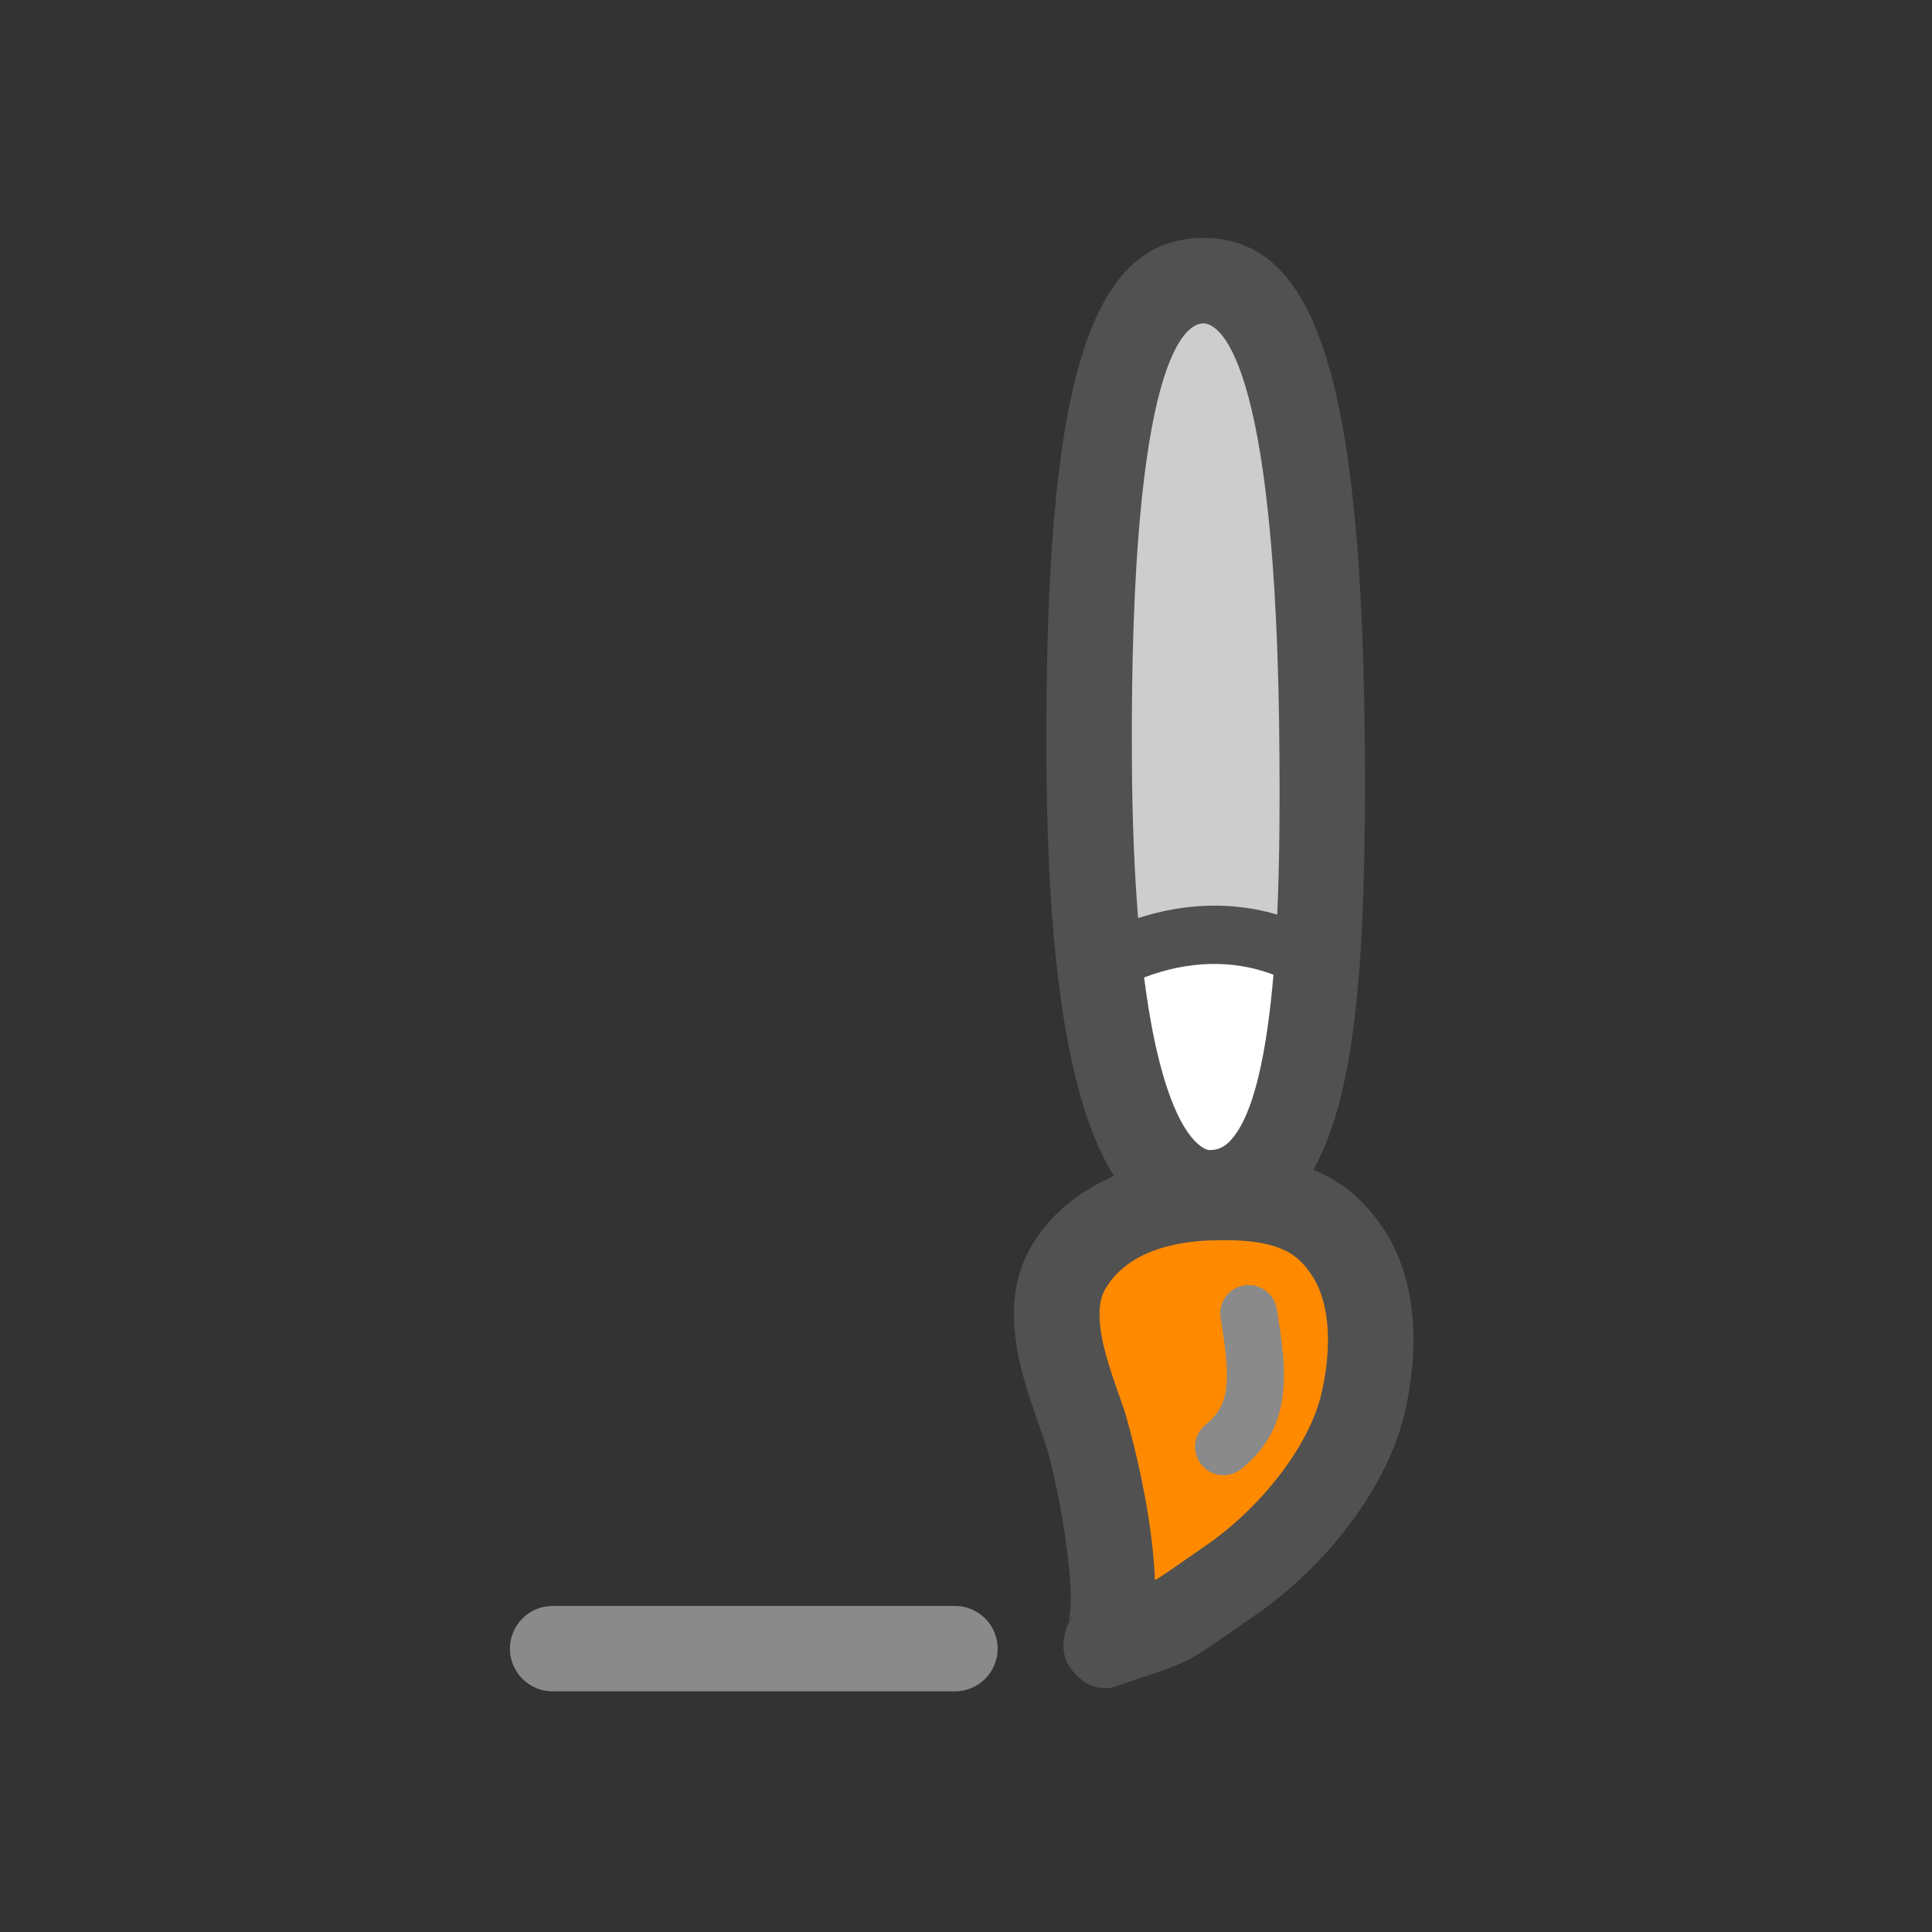 <?xml version="1.0" standalone="no"?><!DOCTYPE svg PUBLIC "-//W3C//DTD SVG 1.1//EN" "http://www.w3.org/Graphics/SVG/1.1/DTD/svg11.dtd"><svg class="icon" width="200px" height="200.00px" viewBox="0 0 1024 1024" version="1.1" xmlns="http://www.w3.org/2000/svg"><rect x="0" y="0" width="1024" height="1024" fill="#333333" stroke="none"/><path d="M733.438 651.526c-9.788-14.856-21.813-25.171-37.374-31.537 23.047-40.498 27.882-114.951 27.351-218.405-1.06-198.54-25.112-275.762-85.889-275.469-60.656 0.353-83.941 77.873-82.882 276.354 0.531 110.646 12.145 183.035 35.784 220.822-18.511 8.134-33.661 20.161-43.386 36.608-7.075 11.789-9.668 24.288-9.668 36.782 0 20.986 7.427 41.853 13.379 58.83l2.357 6.722c6.604 18.982 14.445 62.899 14.445 85.418 0 5.067-0.414 9.018-1.298 11.436l3.302-4.069c-6.308 7.841-8.255 20.515-2.478 28.709 5.777 8.251 14.68 13.322 24.17 10.139l8.49-2.888c27.882-9.372 30.182-10.139 48.279-22.872l15.384-10.669c40.144-27.233 71.86-69.56 80.938-107.876 9.079-38.791 5.245-73.63-10.904-98.035z" fill="#515151" /><path d="M637.821 171.387c6.483 0 39.143 10.907 40.32 230.433 0.118 20.336 0.235 51.11-1.177 82.94-23.521-6.954-48.635-6.248-73.746 1.829-1.886-23.463-3.124-50.993-3.302-84.355-1.119-213.986 28.71-230.786 37.906-230.846z" fill="#cdcdcd" /><path d="M674.96 516.592c-3.362 39.439-10.081 75.336-23.463 88.602-3.184 3.124-6.308 4.421-10.729 4.362-0.293 0-22.929-1.943-34.365-91.487 23.696-9.021 47.159-9.55 68.557-1.476z" fill="#FFFFFF" /><path d="M700.246 739.183c-6.365 27.001-31.947 60.245-62.25 80.761l-16.033 11.143c-4.244 2.946-7.075 4.832-9.846 6.423-1.416-41.204-15.915-89.366-16.211-90.071l-2.475-7.075c-4.717-13.322-10.669-30.182-10.669-43.622 0-5.245 0.885-9.903 3.124-13.675 11.789-19.808 36.373-24.819 54.879-25.585h0.06c38.141-1.533 47.395 7.663 54.761 18.924 5.424 8.251 8.255 20.041 8.255 33.834 0.002 8.959-1.178 18.805-3.596 28.942z" fill="#ff8a00" /><path d="M659.456 681.297c-8.255 1.295-13.853 9.076-12.499 17.27 5.07 31.658 5.777 45.568-7.898 56.473-6.483 5.188-7.545 14.677-2.357 21.164 5.188 6.544 14.677 7.602 21.161 2.417 28.826-22.932 23.759-54.411 18.864-84.829-1.296-8.194-9.077-13.794-17.271-12.495zM506.129 851.188c12.499 0 22.636 10.139 22.636 22.636 0 12.495-10.139 22.636-22.636 22.636H292.912c-12.499 0-22.636-10.142-22.636-22.636 0-12.499 10.139-22.636 22.636-22.636h213.217z" fill="#8a8a8a" /></svg>